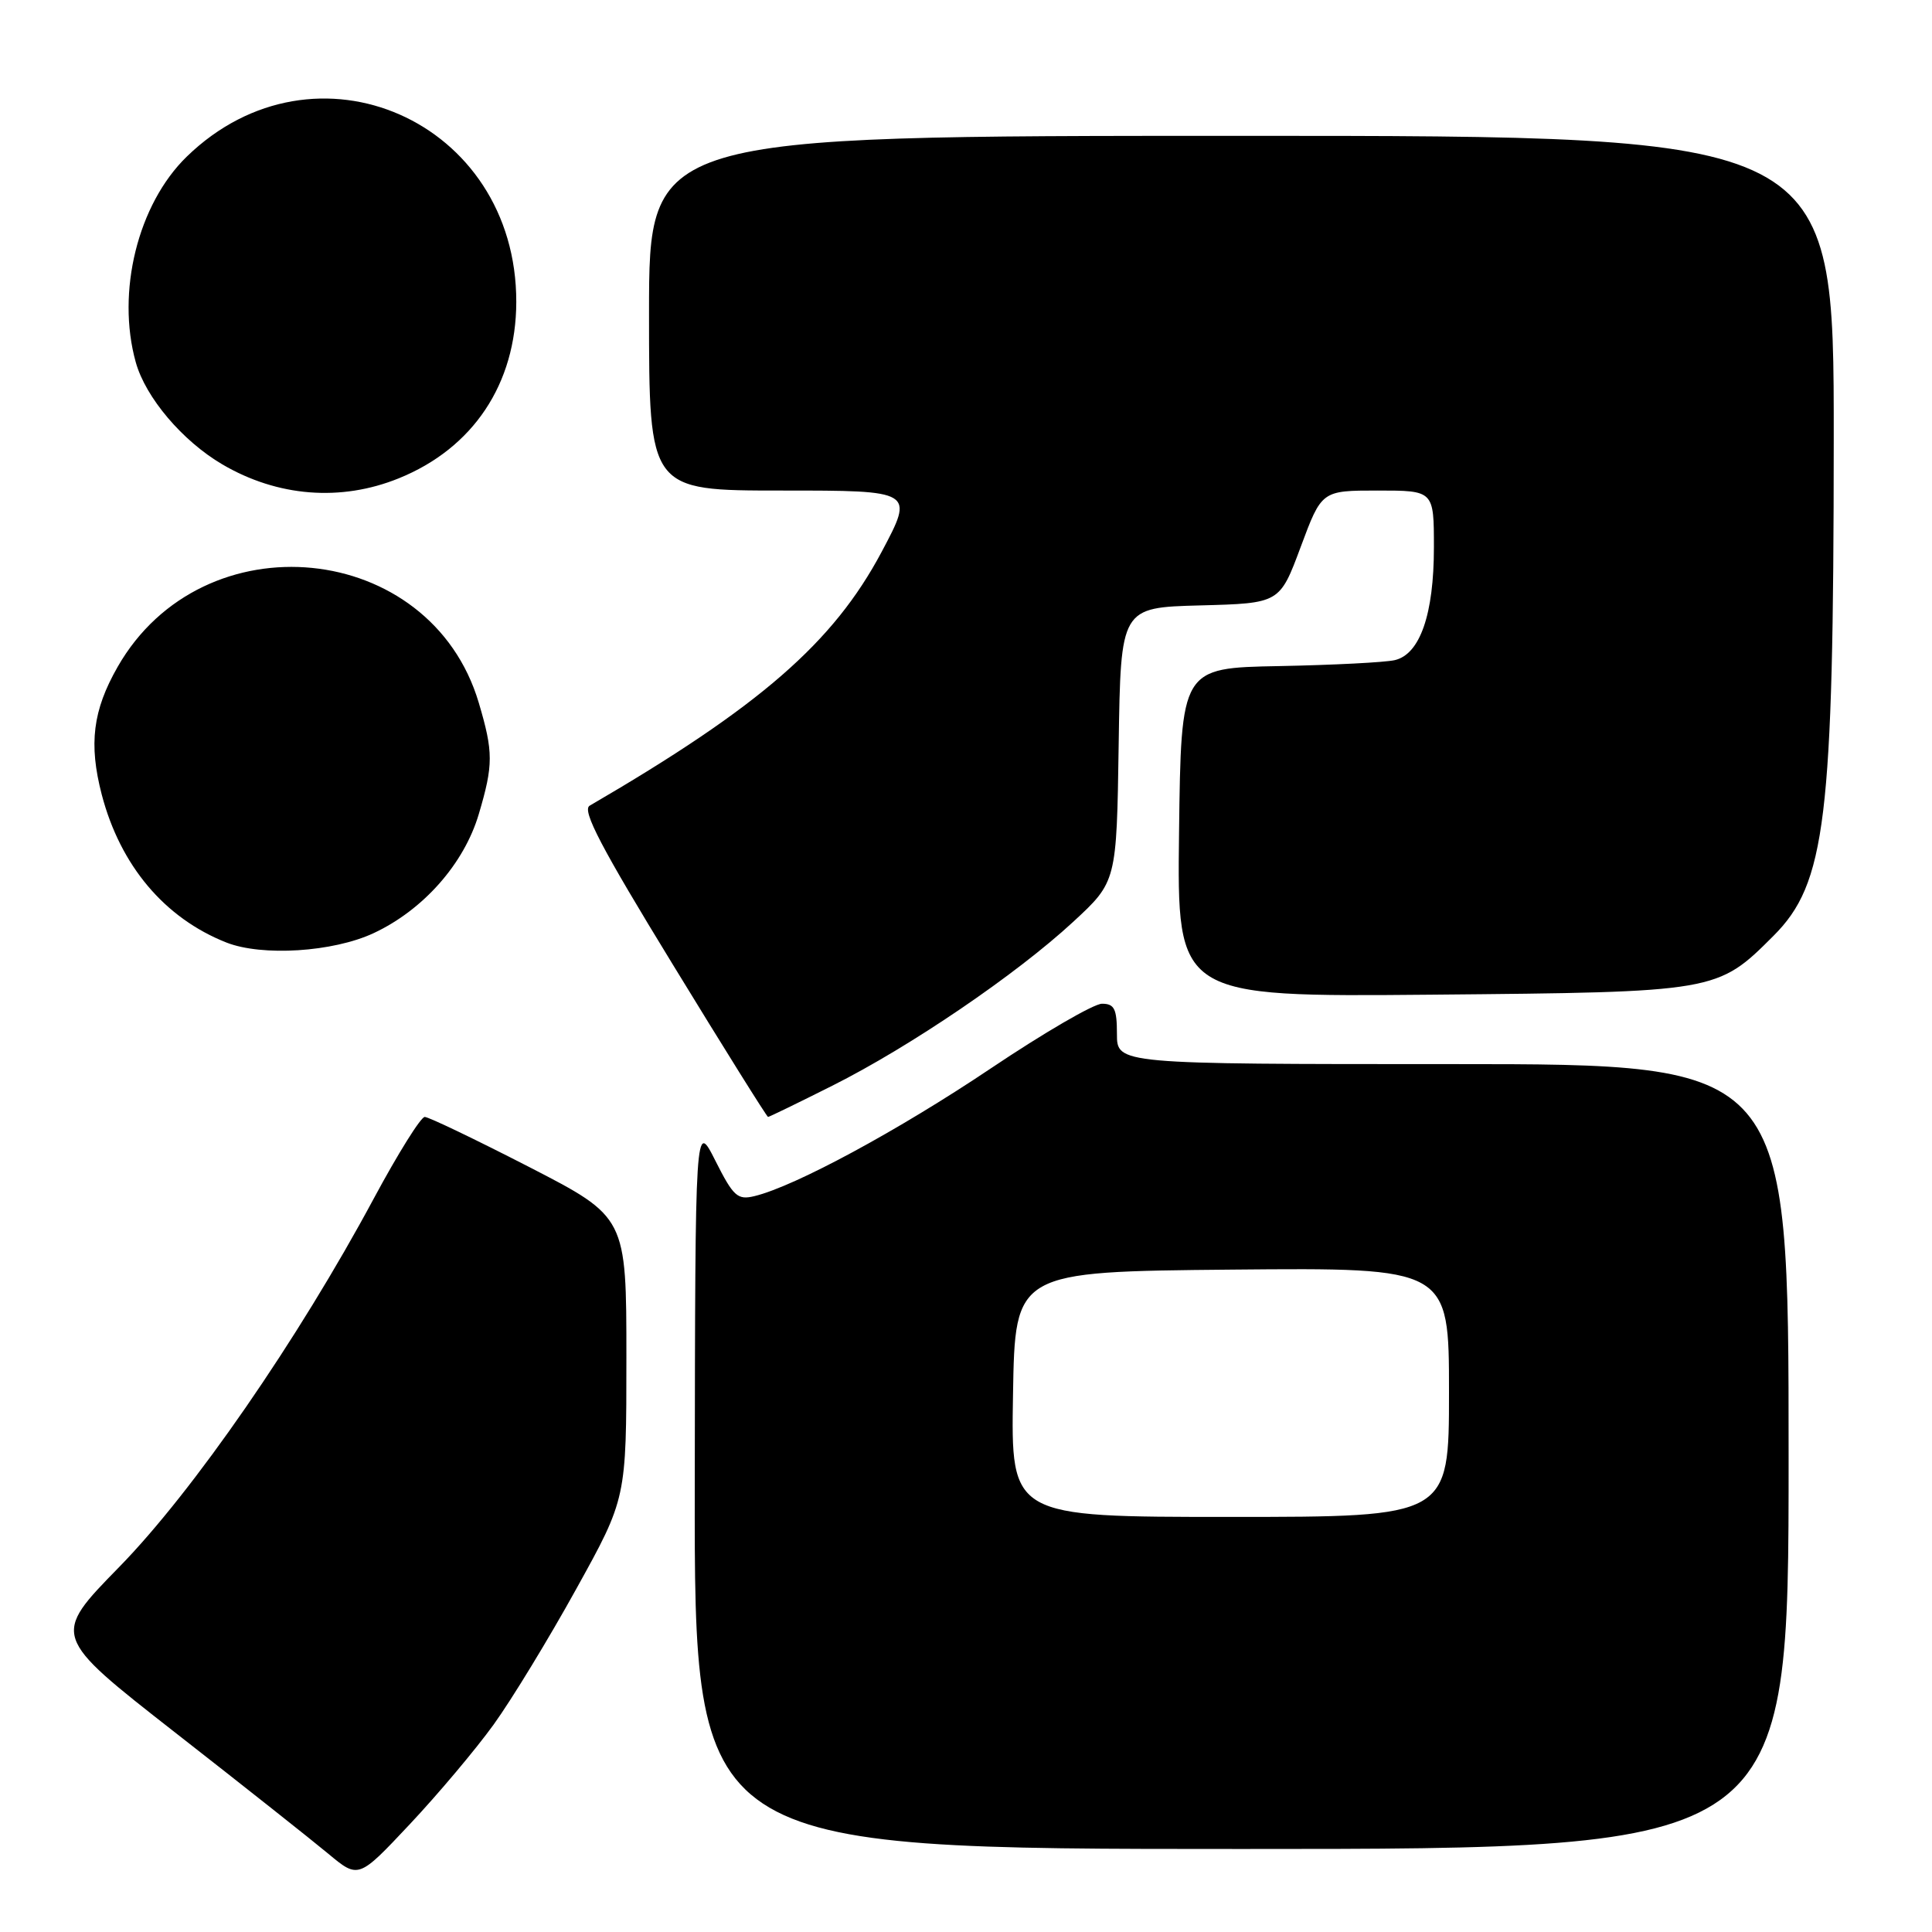 <?xml version="1.0" encoding="UTF-8" standalone="no"?>
<!DOCTYPE svg PUBLIC "-//W3C//DTD SVG 1.1//EN" "http://www.w3.org/Graphics/SVG/1.1/DTD/svg11.dtd" >
<svg xmlns="http://www.w3.org/2000/svg" xmlns:xlink="http://www.w3.org/1999/xlink" version="1.1" viewBox="0 0 256 256">
 <g >
 <path fill="currentColor"
d=" M 65.42 228.50 C 67.80 225.20 72.73 217.11 76.37 210.52 C 83.00 198.55 83.00 198.55 83.00 179.91 C 83.00 161.27 83.00 161.27 70.11 154.63 C 63.02 150.99 56.80 148.00 56.28 148.00 C 55.76 148.00 52.74 152.84 49.56 158.75 C 39.51 177.48 25.58 197.64 15.79 207.64 C 6.85 216.78 6.85 216.78 23.17 229.54 C 32.15 236.55 41.30 243.80 43.50 245.63 C 47.50 248.96 47.50 248.96 54.29 241.73 C 58.03 237.75 63.04 231.80 65.42 228.50 Z  M 237.00 193.00 C 237.00 141.00 237.00 141.00 192.50 141.00 C 148.00 141.00 148.00 141.00 148.00 137.00 C 148.00 133.68 147.66 133.00 146.02 133.00 C 144.93 133.00 138.30 136.86 131.27 141.58 C 119.05 149.78 105.35 157.19 99.98 158.49 C 97.73 159.04 97.18 158.54 94.79 153.80 C 92.12 148.50 92.12 148.50 92.06 196.75 C 92.00 245.00 92.00 245.00 164.50 245.00 C 237.00 245.00 237.00 245.00 237.00 193.00 Z  M 110.27 143.87 C 120.60 138.69 134.66 129.12 142.19 122.16 C 147.96 116.83 147.96 116.83 148.23 98.66 C 148.50 80.50 148.50 80.50 159.04 80.22 C 169.57 79.94 169.57 79.94 172.35 72.47 C 175.13 65.00 175.13 65.00 182.56 65.00 C 190.00 65.00 190.00 65.00 190.00 72.53 C 190.00 81.39 188.16 86.69 184.82 87.47 C 183.54 87.77 176.65 88.12 169.50 88.26 C 156.50 88.50 156.50 88.50 156.23 110.30 C 155.96 132.10 155.96 132.10 189.73 131.80 C 227.47 131.46 227.55 131.45 234.99 124.01 C 241.93 117.07 242.96 108.66 242.98 58.25 C 243.00 18.00 243.00 18.00 164.50 18.00 C 86.00 18.00 86.00 18.00 86.00 41.50 C 86.00 65.00 86.00 65.00 103.57 65.00 C 121.14 65.00 121.14 65.00 116.82 73.13 C 110.42 85.16 100.70 93.62 78.13 106.76 C 77.08 107.37 79.66 112.30 89.13 127.77 C 95.93 138.90 101.62 148.00 101.77 148.00 C 101.92 148.00 105.75 146.14 110.27 143.87 Z  M 49.50 123.65 C 56.08 120.58 61.49 114.46 63.44 107.88 C 65.38 101.34 65.38 99.66 63.44 93.12 C 57.05 71.59 26.89 68.59 15.59 88.36 C 12.29 94.13 11.74 98.58 13.48 105.28 C 15.94 114.69 21.80 121.65 30.00 124.89 C 34.73 126.75 44.12 126.16 49.50 123.65 Z  M 52.84 63.38 C 62.70 59.39 68.38 50.86 68.41 40.03 C 68.46 16.00 41.75 4.22 24.74 20.76 C 18.27 27.06 15.39 38.68 17.99 48.00 C 19.29 52.67 24.17 58.43 29.47 61.54 C 36.79 65.83 45.17 66.49 52.84 63.38 Z  M 134.23 184.75 C 134.50 168.50 134.50 168.50 163.25 168.23 C 192.00 167.97 192.00 167.97 192.00 184.48 C 192.00 201.00 192.00 201.00 162.98 201.00 C 133.95 201.00 133.95 201.00 134.23 184.75 Z "/>
</g>
</svg>